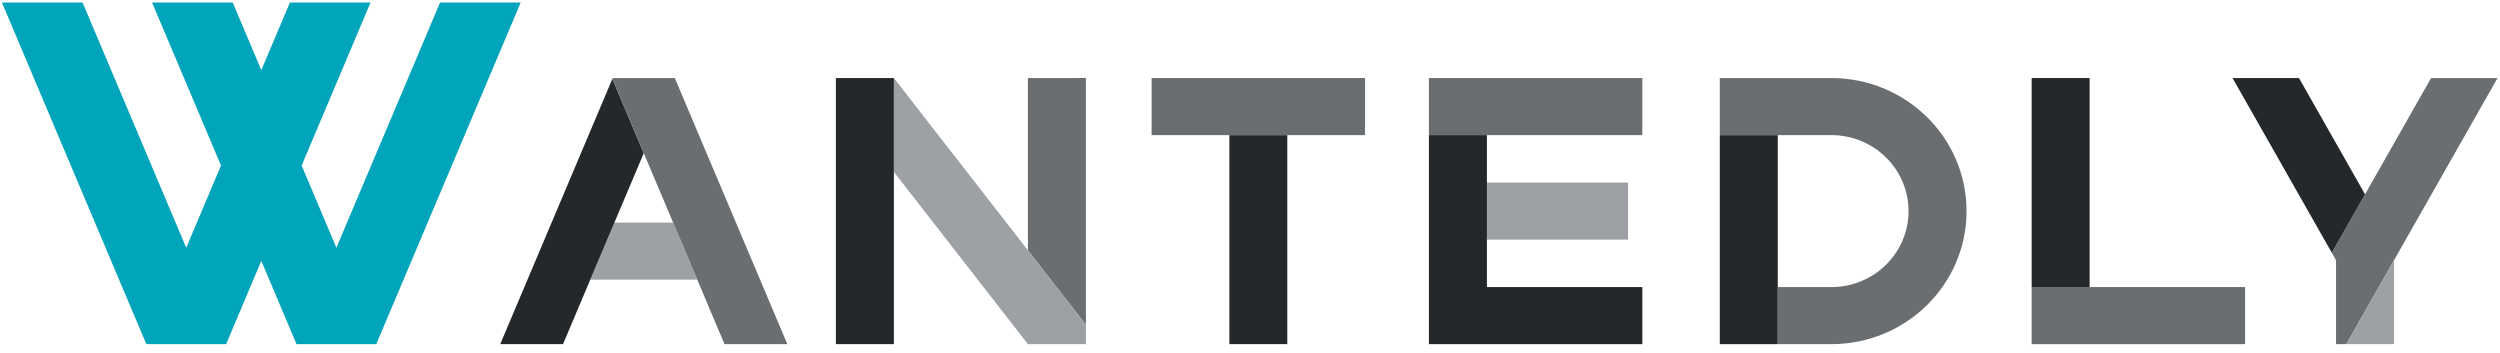 <svg xmlns="http://www.w3.org/2000/svg" width="170" height="24"><g fill="none"><path fill="#24282A" d="M83.595 9.189h3.941v14.214h-3.94z"/><path fill="#6A6E71" d="M78.31 5.307h14.51v3.882H78.31zm59.842 14.213h14.513v3.882h-14.513z"/><path fill="#24282A" d="M138.152 5.307h3.943V19.52h-3.943zm-21.207 3.882h3.944v14.214h-3.944z"/><path fill="#6A6E71" d="M124.53 5.307h-7.585v3.881h7.585c2.9 0 5.25 2.313 5.25 5.167 0 2.853-2.35 5.167-5.25 5.167v-.001h-3.641v3.881h3.641c5.078 0 9.194-4.05 9.194-9.047 0-4.997-4.116-9.048-9.194-9.048z"/><path fill="#9DA0A4" d="M40.138 19.019l1.641-3.881h3.994l1.642 3.88z"/><path fill="#24282A" d="M43.776 10.414l-2.135-5.052-7.626 18.04h4.27z"/><path fill="#6A6E71" d="M45.888 5.307h-4.224l-.023.055 7.627 18.04h4.271zm119.426 0l-6.751 11.882.288.506v5.707h.701l10.281-18.095z"/><path fill="#9DA0A4" d="M159.552 23.402h3.243v-5.707z"/><path fill="#24282A" d="M160.822 13.213l-1.971-3.47-2.52-4.436h-4.519l6.751 11.882z"/><path fill="#6A6E71" d="M69.898 5.307V17.02l3.944 5.066V5.306z"/><path fill="#9DA0A4" d="M69.898 17.02L60.783 5.307v6.383l9.115 11.712h3.944v-1.316z"/><path fill="#24282A" d="M56.84 5.307h3.943v18.095H56.84z"/><path fill="#6A6E71" d="M97.166 5.307h14.513v3.882H97.166z"/><path fill="#9DA0A4" d="M101.11 12.414h9.6v3.88h-9.6z"/><path fill="#24282A" d="M101.11 19.521V9.188h-3.944v14.214h14.513v-3.881z"/><path fill="#00A4BB" d="M35.407.173h-5.483l-7.05 16.674-2.363-5.591L25.196.173h-5.483l-1.944 4.598L15.825.173h-5.483l4.686 11.083-2.364 5.591L5.614.173H.131l9.821 23.23h5.423l2.394-5.662 2.394 5.661h5.423z"/></g></svg>